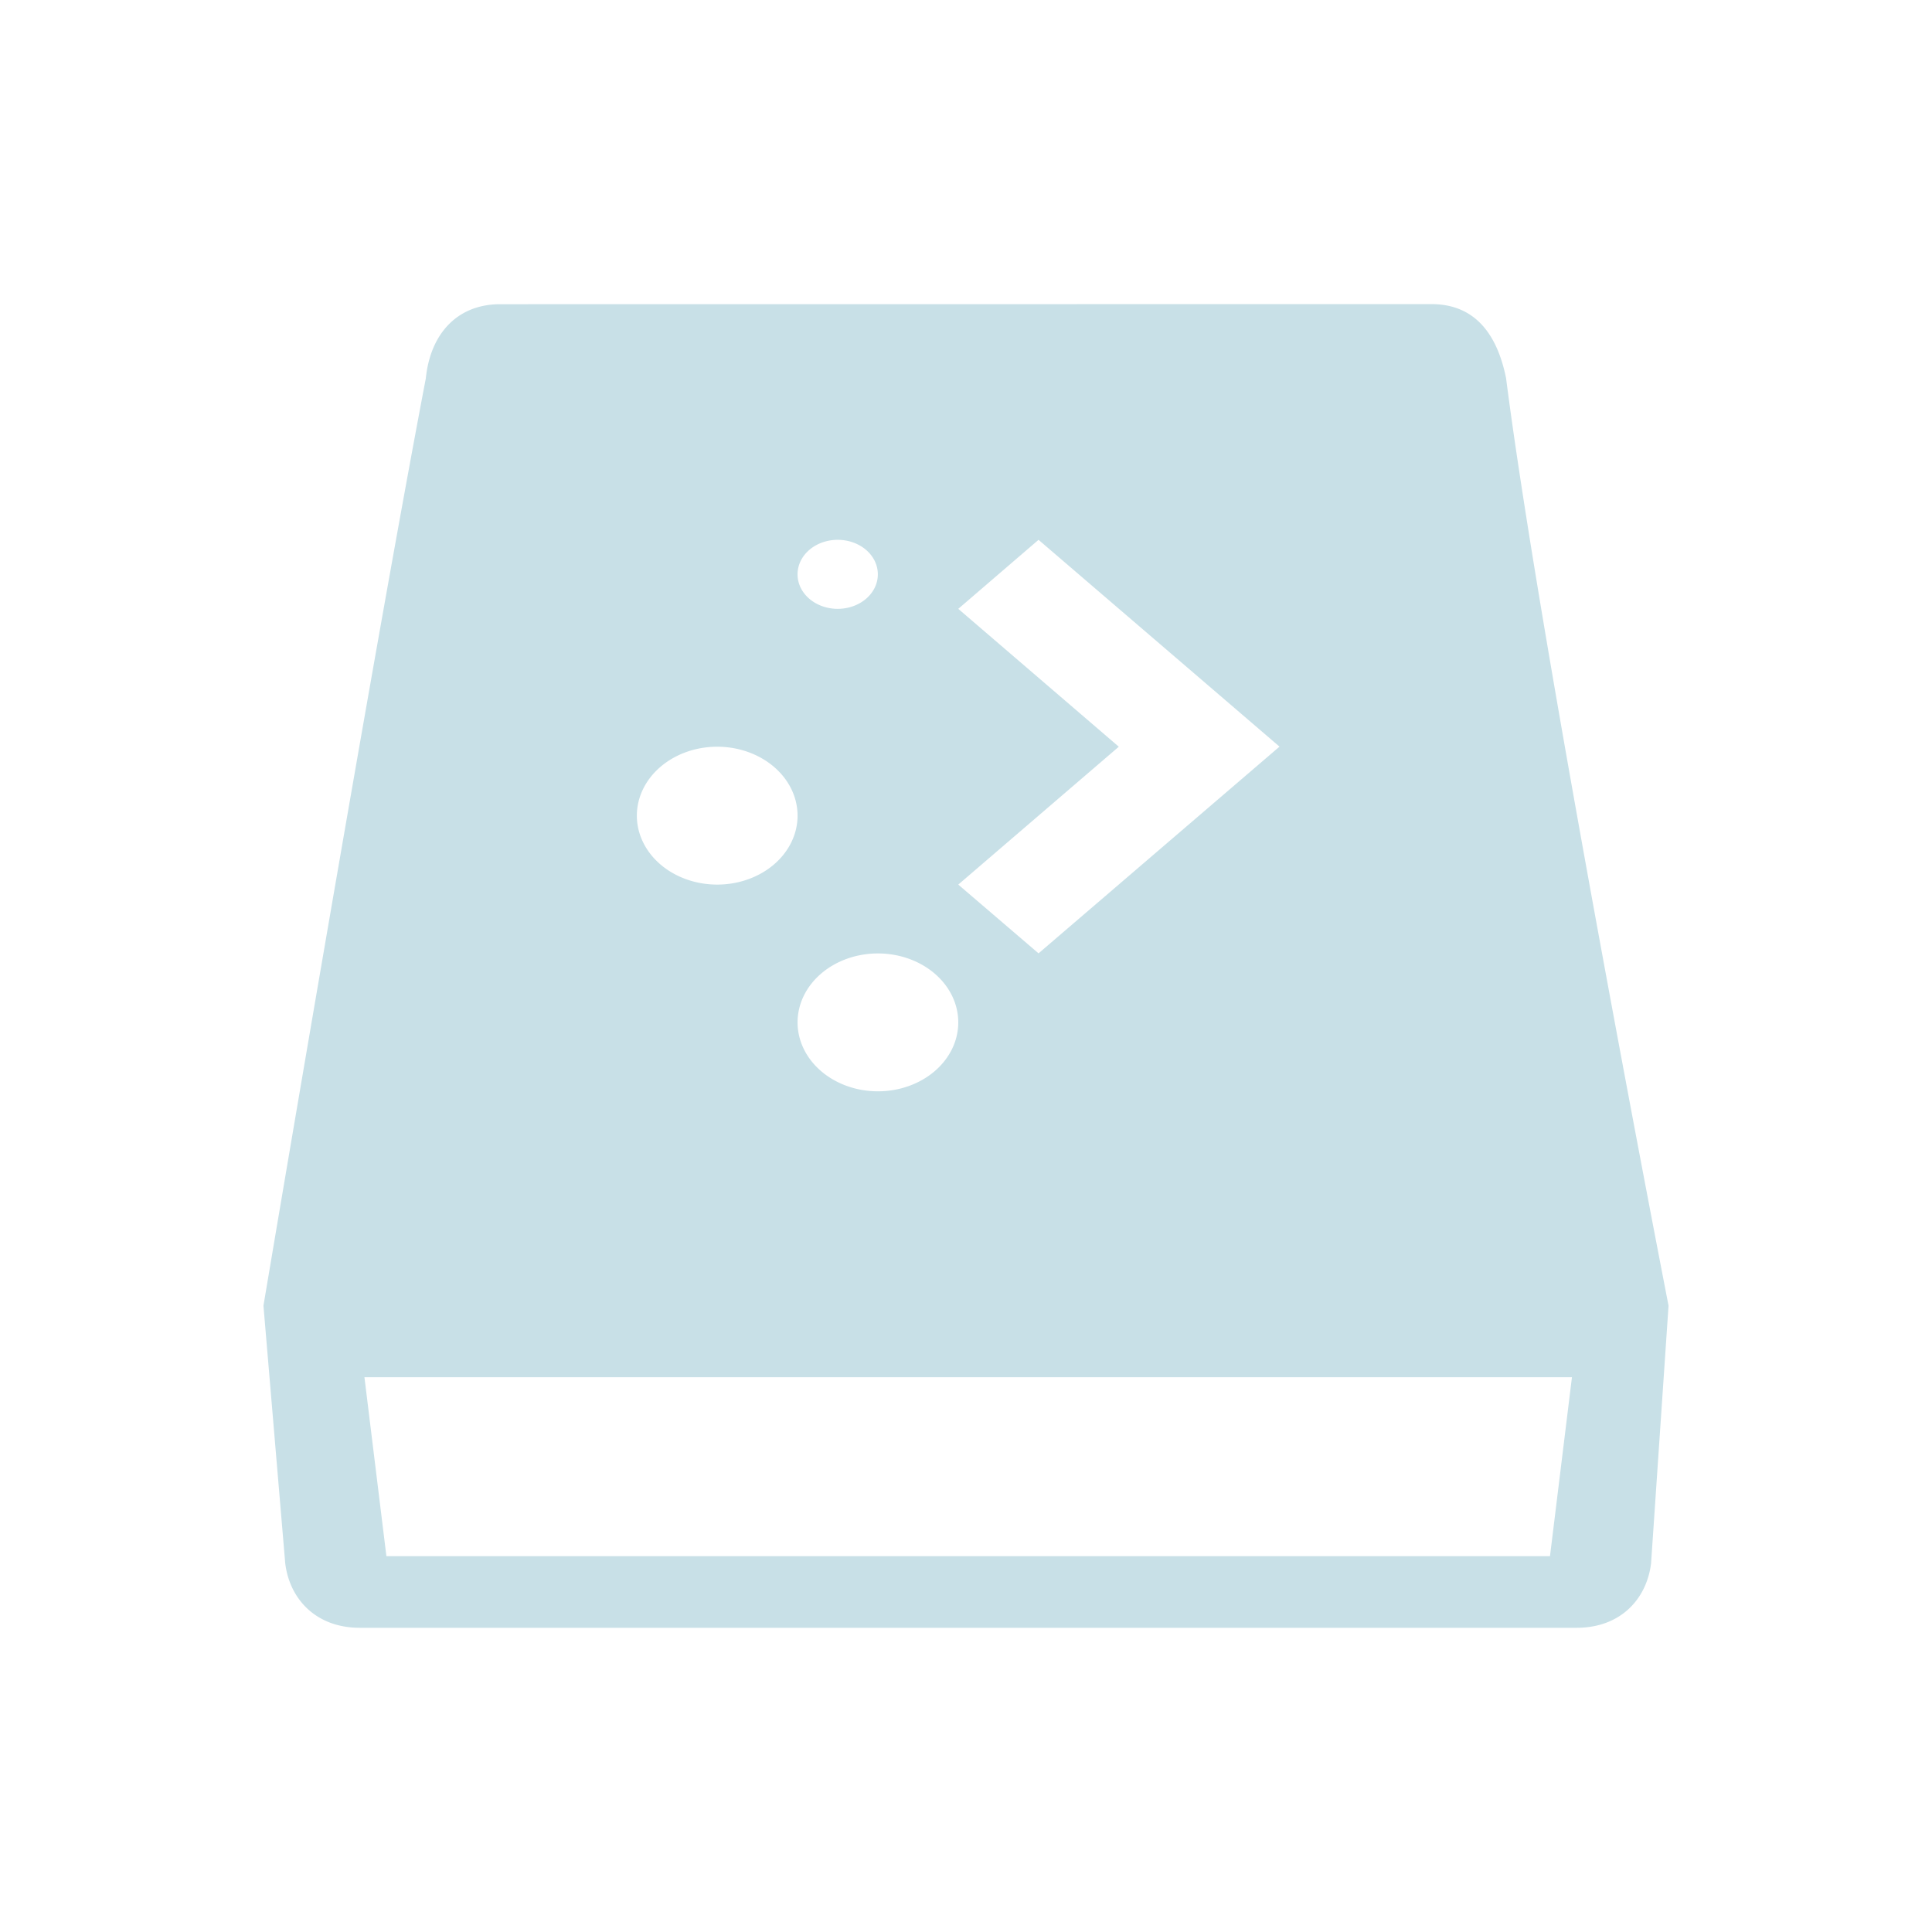 <?xml version="1.0" encoding="UTF-8" standalone="no"?>
<svg
   xmlns:dc="http://purl.org/dc/elements/1.1/"
   xmlns:cc="http://creativecommons.org/ns#"
   xmlns:rdf="http://www.w3.org/1999/02/22-rdf-syntax-ns#"
   xmlns:svg="http://www.w3.org/2000/svg"
   xmlns="http://www.w3.org/2000/svg"
   xmlns:sodipodi="http://sodipodi.sourceforge.net/DTD/sodipodi-0.dtd"
   xmlns:inkscape="http://www.inkscape.org/namespaces/inkscape"
   sodipodi:docname="drive.svg"
   inkscape:version="1.0 (4035a4fb49, 2020-05-01)"
   id="svg2"
   height="22"
   width="22"
   version="1.1">
  <sodipodi:namedview
     showguides="false"
     inkscape:lockguides="false"
     inkscape:document-rotation="0"
     fit-margin-bottom="0"
     fit-margin-right="0"
     fit-margin-left="0"
     fit-margin-top="0"
     inkscape:bbox-nodes="true"
     inkscape:snap-bbox="true"
     inkscape:current-layer="svg2"
     inkscape:window-maximized="1"
     inkscape:window-y="0"
     inkscape:window-x="0"
     inkscape:cy="17.522754"
     inkscape:cx="-3.1419934"
     inkscape:zoom="7.9999995"
     showgrid="false"
     id="namedview12"
     inkscape:window-height="1013"
     inkscape:window-width="1920"
     inkscape:pageshadow="2"
     inkscape:pageopacity="0.06666667"
     guidetolerance="10"
     gridtolerance="10"
     objecttolerance="10"
     borderopacity="1"
     bordercolor="#000000"
     pagecolor="#ffffff">
    <inkscape:grid
       spacingy="1"
       spacingx="1"
       originy="0"
       originx="-24"
       empopacity="0.078"
       empcolor="#0000ff"
       opacity="0.039"
       color="#0000ff"
       snapvisiblegridlinesonly="true"
       enabled="true"
       visible="true"
       empspacing="5"
       id="grid2988"
       type="xygrid" />
  </sodipodi:namedview>
  <defs
     id="defs4">
    <style
       id="current-color-scheme"
       type="text/css">
      .ColorScheme-Text {
        color:#31363b;
      }
      .ColorScheme-Background{
        color:#E9E8E8;
      }
      .ColorScheme-ViewText {
        color:#000000;
      }
      .ColorScheme-ViewBackground{
        color:#ffffff;
      }
      .ColorScheme-ViewHover {
        color:#000000;
      }
      .ColorScheme-ViewFocus{
        color:#5a5a5a;
      }
      .ColorScheme-ButtonText {
        color:#000000;
      }
      .ColorScheme-ButtonBackground{
        color:#E9E8E8;
      }
      .ColorScheme-ButtonHover {
        color:#1489ff;
      }
      .ColorScheme-ButtonFocus{
        color:#2B74C7;
      }
</style>
  </defs>
  <g
     transform="translate(0,-1)"
     id="16-16-drive-harddisk">
    <rect
       style="fill:#566060;fill-opacity:0;stroke:none"
       id="rect3779"
       width="16"
       height="16"
       x="-17.846"
       y="4.265"
       ry="2.9278411e-07" />
    <g
       style="fill:#000000;fill-opacity:0.846;stroke:#000000;stroke-width:0.7;stroke-miterlimit:4;stroke-dasharray:none;stroke-opacity:0.85"
       transform="translate(39.036,-1007.522)"
       id="layer1"
       inkscape:label="Capa 1">
      <g
         style="fill:#000000;fill-opacity:0.846;stroke:#000000;stroke-width:0.533;stroke-miterlimit:4;stroke-dasharray:none;stroke-opacity:0.85"
         id="g4221"
         transform="matrix(1.318,0,0,1.307,-59.47,-345.241)">
        <g
           style="fill:#000000;fill-opacity:0.846;stroke:#000000;stroke-width:1.614;stroke-miterlimit:4;stroke-dasharray:none;stroke-opacity:0.85"
           id="g4164"
           transform="matrix(0.33,0,0,0.33,1.962,1038.684)">
          <g
             style="fill:#000000;fill-opacity:0.846;stroke:#000000;stroke-width:1.406;stroke-miterlimit:4;stroke-dasharray:none;stroke-opacity:0.85"
             id="g4399"
             transform="matrix(1.148,0,0,1.148,-2.293,-1.978)">
            <g
               style="fill:#000000;fill-opacity:0.846;stroke:#000000;stroke-width:1.406;stroke-miterlimit:4;stroke-dasharray:none;stroke-opacity:0.85"
               id="g4140">
              <g
                 transform="matrix(1,0,0,0.822,0,4.457)"
                 style="fill:#000000;fill-opacity:0.846;stroke:#000000;stroke-width:1.551;stroke-miterlimit:4;stroke-dasharray:none;stroke-opacity:0.85"
                 id="g4144" />
            </g>
          </g>
        </g>
        <g
           style="fill:#000000;fill-opacity:0.846;stroke:#000000;stroke-width:0.533;stroke-miterlimit:4;stroke-dasharray:none;stroke-opacity:0.85"
           transform="translate(-415.545,508.821)"
           id="layer1-6"
           inkscape:label="Capa 1">
          <g
             style="fill:#000000;fill-opacity:0.846;stroke:#000000;stroke-width:0.533;stroke-miterlimit:4;stroke-dasharray:none;stroke-opacity:0.85"
             transform="translate(400.145,-508.465)"
             id="layer1-9"
             inkscape:label="Capa 1">
            <g
               style="fill:#000000;fill-opacity:0.846;stroke:#000000;stroke-width:0.533;stroke-miterlimit:4;stroke-dasharray:none;stroke-opacity:0.85"
               inkscape:label="Capa 1"
               id="layer1-6-2"
               transform="translate(-400.1,508.436)">
              <g
                 style="fill:#000000;fill-opacity:0.846;stroke:#000000;stroke-width:0.651;stroke-miterlimit:4;stroke-dasharray:none;stroke-opacity:0.85"
                 inkscape:label="Capa 1"
                 id="layer1-5"
                 transform="matrix(0.819,0,0,0.819,84.164,91.101)" />
            </g>
          </g>
        </g>
      </g>
    </g>
    <g
       style="stroke:none"
       transform="translate(39.036,-1007.522)"
       id="layer1-1"
       inkscape:label="Capa 1">
      <g
         style="stroke:none"
         id="g4221-9"
         transform="matrix(1.318,0,0,1.307,-59.47,-345.241)">
        <g
           style="stroke:none"
           id="g4164-0"
           transform="matrix(0.33,0,0,0.33,1.962,1038.684)">
          <g
             style="stroke:none"
             id="g4399-1"
             transform="matrix(1.148,0,0,1.148,-2.293,-1.978)">
            <g
               style="fill:#4d4d4d;fill-opacity:1;stroke:none"
               id="g4140-2">
              <path
                 sodipodi:nodetypes="sccccccss"
                 style="opacity:1;fill:none;fill-opacity:1;stroke:none"
                 inkscape:connector-curvature="0"
                 d="m 4.8,32.019 c -0.5,0 -0.9,-0.344 -1,-0.774 L 3.1,26 h 8.1 13.6 8.1 l -0.7,5.246 c -0.1,0.43 -0.5,0.774 -1,0.774 z"
                 id="path4142-3" />
              <g
                 transform="matrix(1,0,0,0.822,0,4.457)"
                 style="fill:#4d4d4d;fill-opacity:1;stroke:none"
                 id="g4144-4">
                <path
                   id="path4146-0"
                   transform="matrix(2,0,0,2.454,37.692,-12.141)"
                   d="m -15.148,3.729 c -0.5,0 -0.798,0.348 -0.848,0.844 -0.622,3.256 -1.85,10.561 -1.85,10.561 l 0.248,2.934 c 0.05,0.407 0.35,0.734 0.85,0.734 h 13.855 c 0.5,0 0.798,-0.327 0.848,-0.734 l 0.199,-2.934 c 0,0 -1.451,-7.441 -1.85,-10.561 -0.1,-0.496 -0.35,-0.844 -0.85,-0.844 z m 3.842,2.684 a 0.457,0.392 0 0 1 0.457,0.393 0.457,0.392 0 0 1 -0.457,0.393 0.457,0.392 0 0 1 -0.457,-0.393 0.457,0.392 0 0 1 0.457,-0.393 z m 2.287,0 2.744,2.355 -2.744,2.354 -0.914,-0.783 1.828,-1.57 -1.828,-1.57 z m -3.658,2.355 a 0.915,0.785 0 0 1 0.914,0.785 0.915,0.785 0 0 1 -0.914,0.785 0.915,0.785 0 0 1 -0.916,-0.785 0.915,0.785 0 0 1 0.916,-0.785 z m 1.828,2.354 a 0.915,0.785 0 0 1 0.916,0.785 0.915,0.785 0 0 1 -0.916,0.785 0.915,0.785 0 0 1 -0.914,-0.785 0.915,0.785 0 0 1 0.914,-0.785 z m -5.846,4.826 h 3.199 7.4 3.15 l -0.25,2.037 H -16.445 Z"
                   style="fill:#c8e0e7;fill-opacity:1;stroke:none;stroke-width:0.5;stroke-linecap:round;stroke-linejoin:round;stroke-miterlimit:4;stroke-dasharray:none;stroke-opacity:0.797"
                   inkscape:connector-curvature="0" />
              </g>
            </g>
          </g>
        </g>
        <g
           style="fill:#ffffff;fill-opacity:1;stroke:none;stroke-opacity:1"
           transform="translate(-415.545,508.821)"
           id="layer1-6-03"
           inkscape:label="Capa 1">
          <g
             style="fill:#ffffff;fill-opacity:1;stroke:none;stroke-opacity:1"
             transform="translate(400.145,-508.465)"
             id="layer1-9-1"
             inkscape:label="Capa 1">
            <g
               style="fill:#ffffff;fill-opacity:1;stroke:none;stroke-opacity:1"
               inkscape:label="Capa 1"
               id="layer1-6-2-6"
               transform="translate(-400.1,508.436)">
              <g
                 style="fill:#ffffff;fill-opacity:1;stroke:none;stroke-opacity:1"
                 inkscape:label="Capa 1"
                 id="layer1-5-5"
                 transform="matrix(0.819,0,0,0.819,84.164,91.101)" />
            </g>
          </g>
        </g>
      </g>
    </g>
  </g>
  <g
     id="drive-harddisk">
    <rect
       style="fill:#566060;fill-opacity:0;stroke:none"
       id="rect2997"
       width="22"
       height="22"
       x="0"
       y="0"
       ry="2.9278411e-07" />
    <g
       id="16-16-drive-harddisk-4"
       transform="translate(20.846,-1.075)">
      <rect
         ry="2.9278411e-07"
         y="4"
         x="-17.846"
         height="16"
         width="16"
         id="rect3779-3"
         style="fill:#566060;fill-opacity:0;stroke:none" />
      <g
         inkscape:label="Capa 1"
         id="layer1-63"
         transform="translate(39.036,-1007.712)">
        <g
           transform="matrix(1.318,0,0,1.307,-59.47,-345.241)"
           id="g4221-1">
          <g
             transform="matrix(0.33,0,0,0.33,1.962,1038.684)"
             id="g4164-3">
            <g
               transform="matrix(1.148,0,0,1.148,-2.293,-1.978)"
               id="g4399-73">
              <g
                 id="g4140-0"
                 style="fill:#4d4d4d;fill-opacity:1">
                <path
                   id="path4142-1"
                   d="m 4.8,32.019 c -0.5,0 -0.9,-0.344 -1,-0.774 L 3.1,26 h 8.1 13.6 8.1 l -0.7,5.246 c -0.1,0.43 -0.5,0.774 -1,0.774 z"
                   inkscape:connector-curvature="0"
                   style="opacity:1;fill:none;fill-opacity:1"
                   sodipodi:nodetypes="sccccccss" />
                <g
                   id="g4144-5"
                   style="fill:#4d4d4d;fill-opacity:1"
                   transform="matrix(1,0,0,0.822,0,4.457)" />
              </g>
            </g>
          </g>
          <g
             inkscape:label="Capa 1"
             id="layer1-6-0"
             transform="translate(-415.545,508.821)"
             style="fill:#ffffff;fill-opacity:1;stroke:none;stroke-opacity:1">
            <g
               inkscape:label="Capa 1"
               id="layer1-9-4"
               transform="translate(400.145,-508.465)"
               style="fill:#ffffff;fill-opacity:1;stroke:none;stroke-opacity:1">
              <g
                 transform="translate(-400.1,508.436)"
                 id="layer1-6-2-4"
                 inkscape:label="Capa 1"
                 style="fill:#ffffff;fill-opacity:1;stroke:none;stroke-opacity:1">
                <g
                   transform="matrix(0.819,0,0,0.819,84.164,91.101)"
                   id="layer1-5-9"
                   inkscape:label="Capa 1"
                   style="fill:#ffffff;fill-opacity:1;stroke:none;stroke-opacity:1" />
              </g>
            </g>
          </g>
        </g>
      </g>
    </g>
    <path
       inkscape:connector-curvature="0"
       style="fill:#c8e0e7;fill-opacity:1;stroke:none;stroke-width:0.5;stroke-linecap:round;stroke-linejoin:round;stroke-miterlimit:4;stroke-dasharray:none;stroke-opacity:0.797"
       d="m 5.697,3.464 c -0.5,0 -0.798,0.348 -0.848,0.844 C 4.227,7.563 3,14.868 3,14.868 l 0.248,2.934 c 0.05,0.407 0.35,0.734 0.85,0.734 h 13.855 c 0.5,0 0.798,-0.327 0.848,-0.734 L 19,14.868 c 0,0 -1.451,-7.441 -1.85,-10.561 -0.1,-0.496 -0.35,-0.844 -0.85,-0.844 z M 9.539,6.147 A 0.457,0.392 0 0 1 9.996,6.54 0.457,0.392 0 0 1 9.539,6.933 0.457,0.392 0 0 1 9.082,6.54 0.457,0.392 0 0 1 9.539,6.147 Z m 2.287,0 2.744,2.355 -2.744,2.354 -0.914,-0.783 1.828,-1.57 -1.828,-1.57 z M 8.168,8.503 A 0.915,0.785 0 0 1 9.082,9.288 0.915,0.785 0 0 1 8.168,10.073 0.915,0.785 0 0 1 7.252,9.288 0.915,0.785 0 0 1 8.168,8.503 Z m 1.828,2.354 a 0.915,0.785 0 0 1 0.916,0.785 0.915,0.785 0 0 1 -0.916,0.785 0.915,0.785 0 0 1 -0.914,-0.785 0.915,0.785 0 0 1 0.914,-0.785 z M 4.15,15.683 H 7.35 14.75 17.9 l -0.25,2.037 H 4.4 l -0.25,-2.037 z"
       id="path4146-3-2" />
  </g>
</svg>
